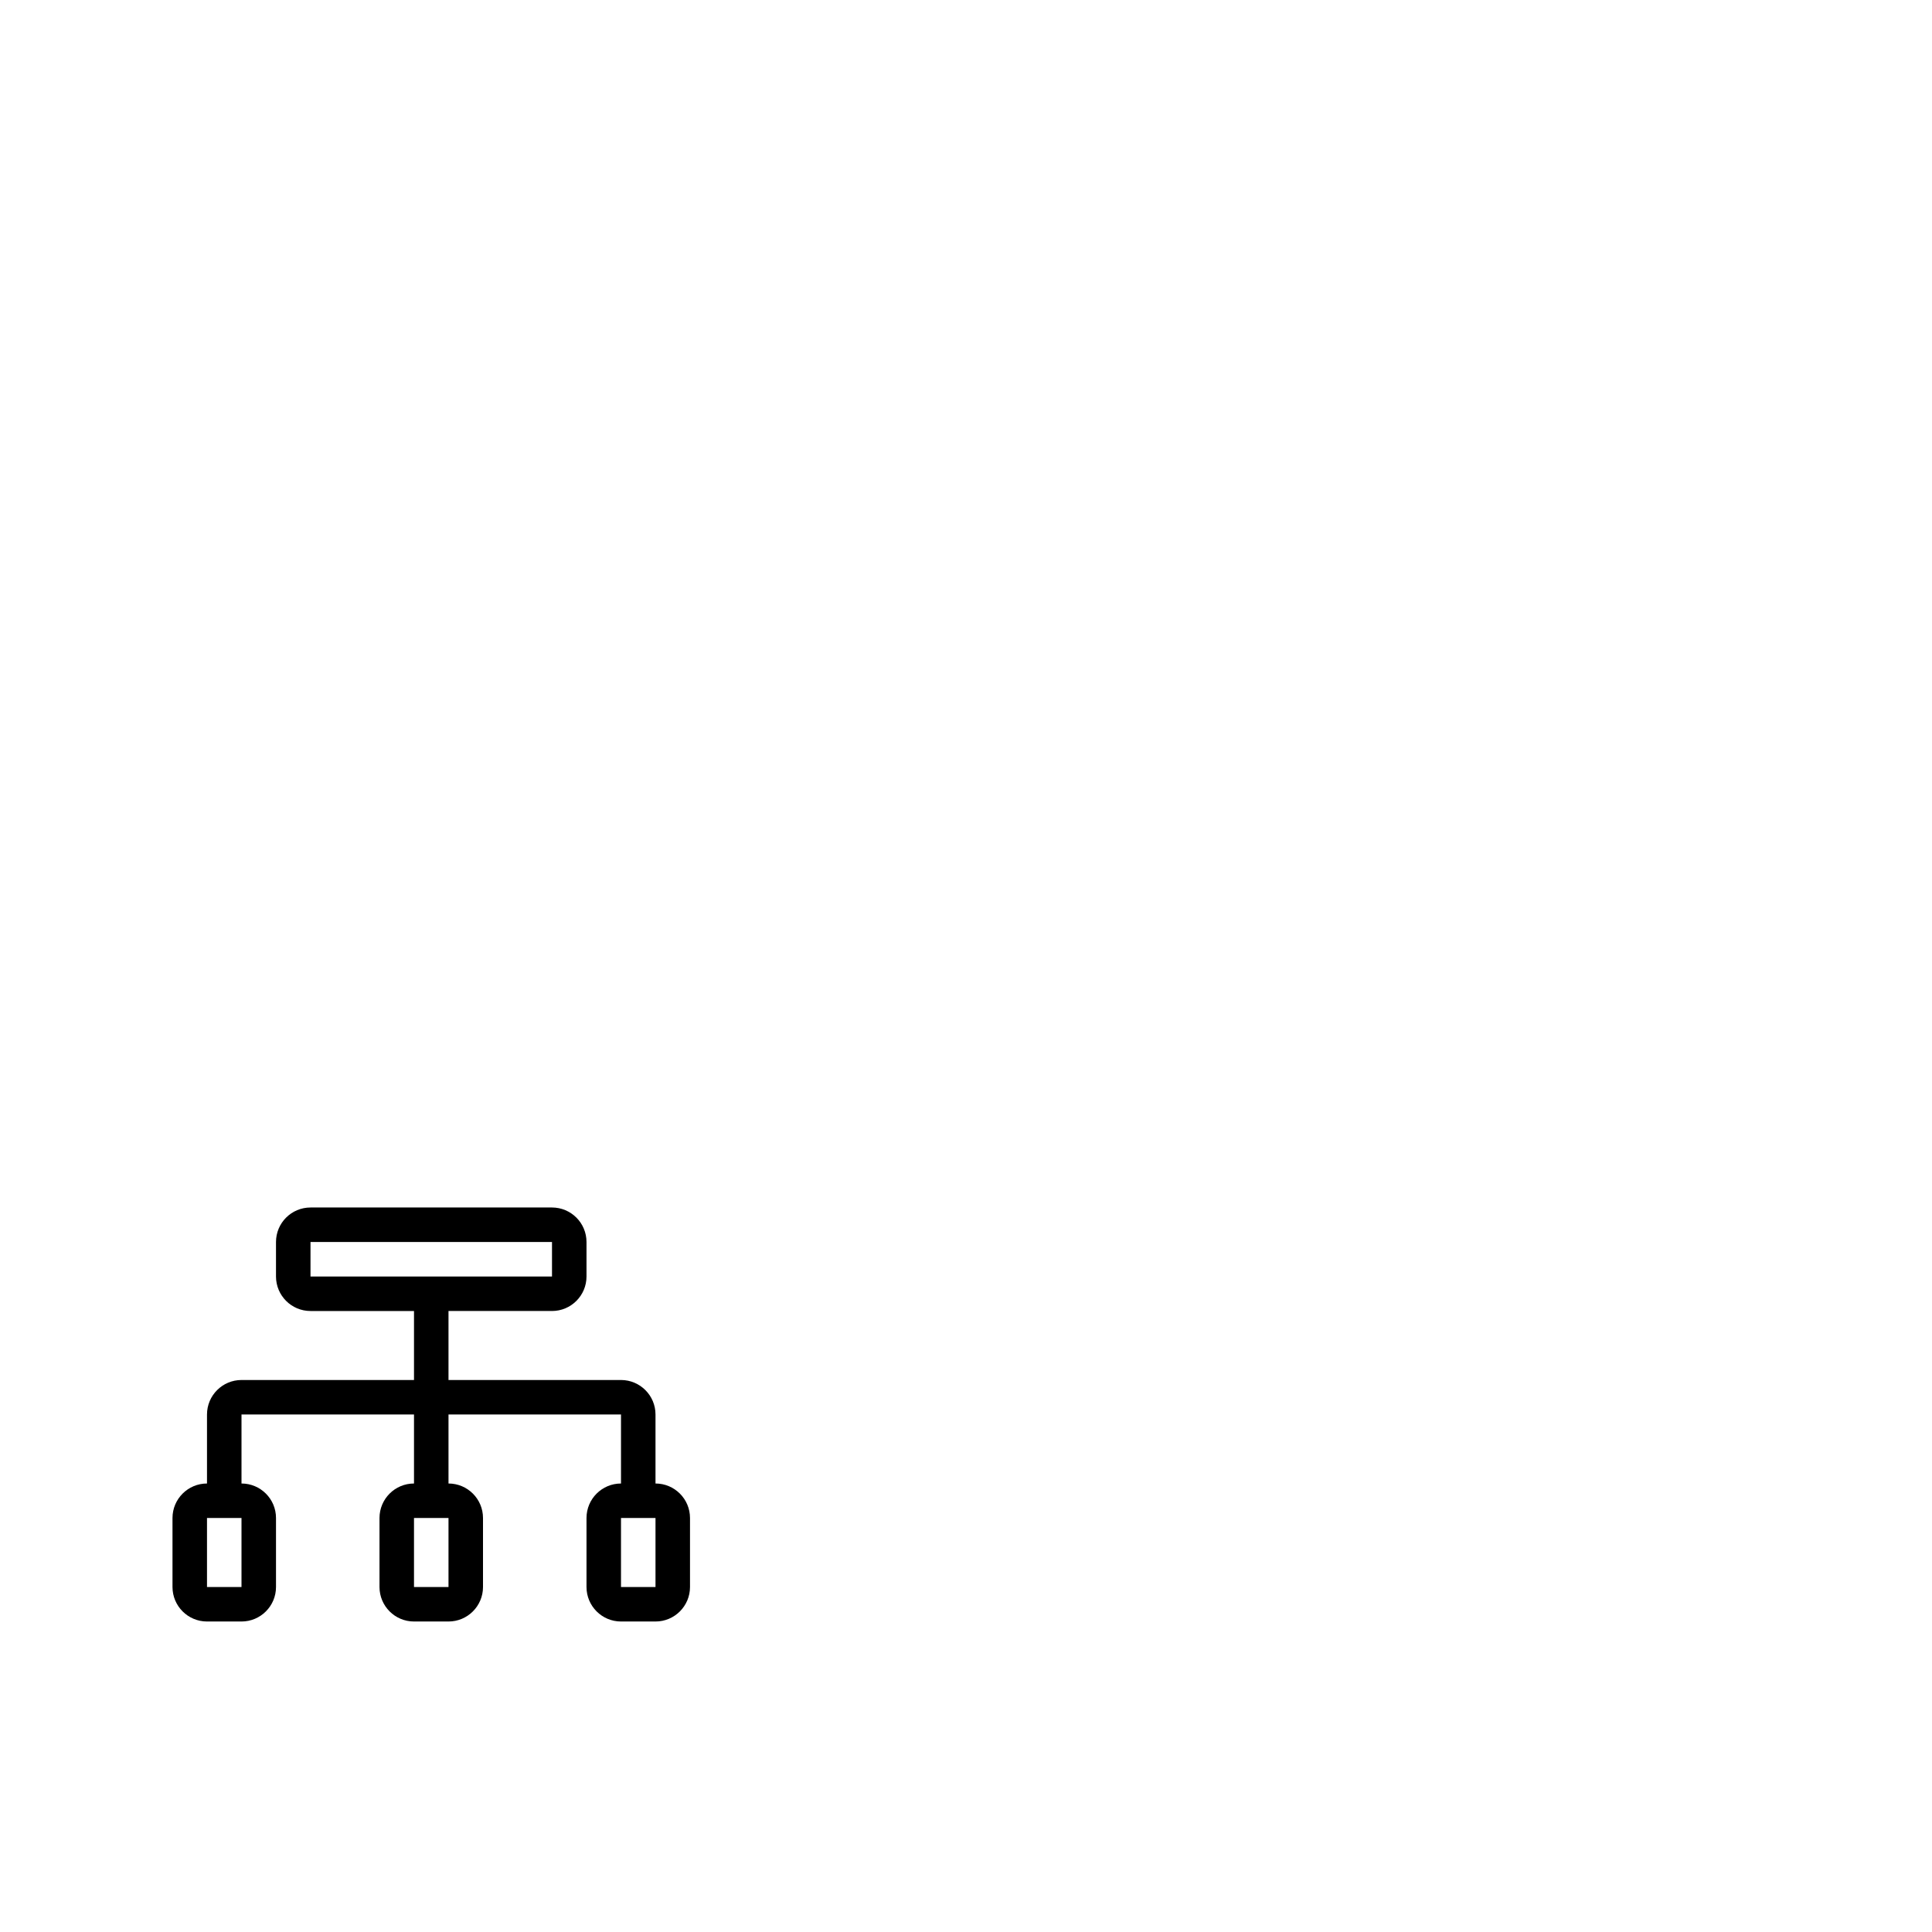 <?xml version="1.0" encoding="utf-8"?>
<svg width="1792" height="1792" xmlns="http://www.w3.org/2000/svg"><path d="M608 1376v-64c0-17.664-14.336-32-32-32H416v-64h96c17.664 0 32-14.336 32-32v-32c0-17.664-14.336-32-32-32H288c-17.664 0-32 14.336-32 32v32c0 17.664 14.336 32 32 32h96v64H224c-17.664 0-32 14.336-32 32v64c-17.664 0-32 14.336-32 32v64c0 17.664 14.336 32 32 32h32c17.664 0 32-14.336 32-32v-64c0-17.664-14.336-32-32-32v-64h160v64c-17.664 0-32 14.336-32 32v64c0 17.664 14.336 32 32 32h32c17.664 0 32-14.336 32-32v-64c0-17.664-14.336-32-32-32v-64h160v64c-17.664 0-32 14.336-32 32v64c0 17.664 14.336 32 32 32h32c17.664 0 32-14.336 32-32v-64c0-17.664-14.336-32-32-32zm-320-224h224v32H288v-32zm-64 288v32h-32v-64h32v32zm192 32h-32v-64h32v64zm160-32v-32h32v64h-32v-32z" fill="undefined"/></svg>